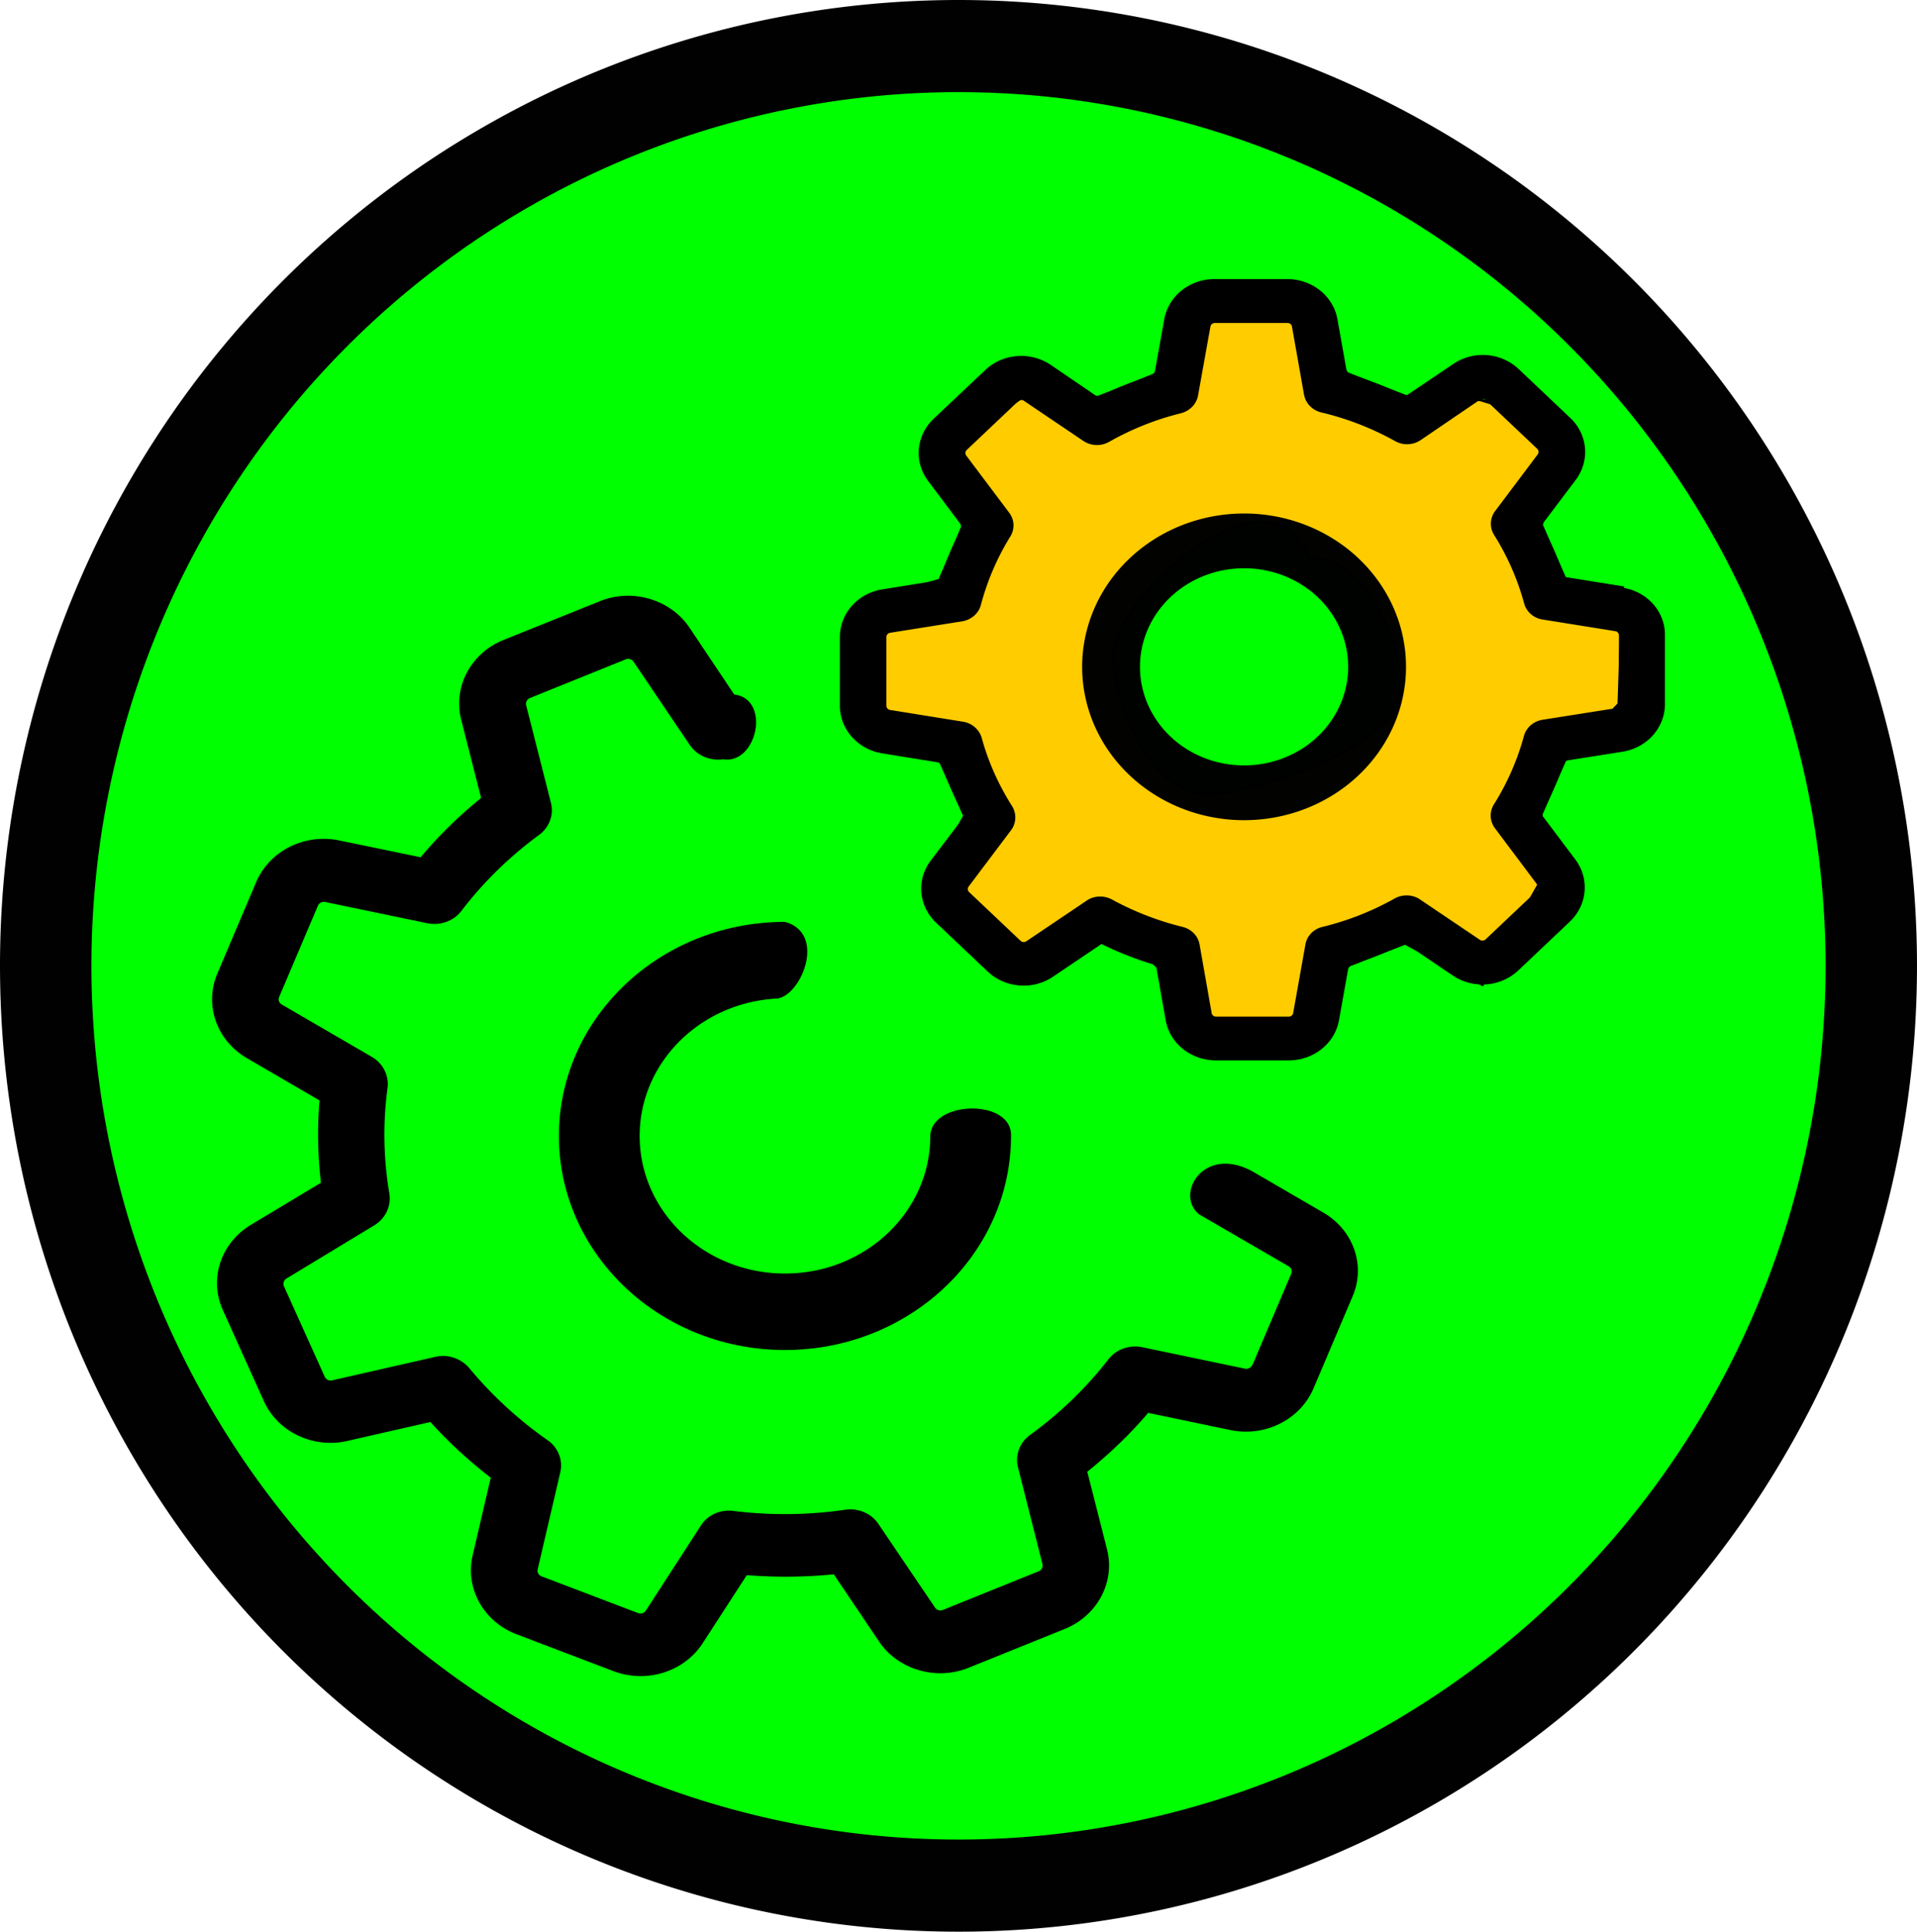 <svg xmlns="http://www.w3.org/2000/svg" class="icon" viewBox="0 0 285.544 287.667">
    <path class="icon-background"
        d="M262.238 210.697a136.665 137.681 0 0 1-185.74 53.546 136.665 137.681 0 0 1-53.3-187.078 136.665 137.681 0 0 1 185.654-53.848 136.665 137.681 0 0 1 53.6 186.99"
        fill="#0f0" />
    <path class="icon-border"
        d="M147.723.087A142.772 143.834 0 0 0 17.855 74.186a142.772 143.834 0 0 0 55.682 195.437 142.772 143.834 0 0 0 194.04-55.938l.224-.408a142.772 143.834 0 0 0-55.996-195.346A142.772 143.834 0 0 0 147.723.086zM147.25 13.8a129.152 130.112 0 0 1 57.97 16.142 129.152 130.112 0 0 1 50.653 176.71l-.202.37a129.152 130.112 0 0 1-175.53 50.601A129.152 130.112 0 0 1 29.772 80.83a129.152 130.112 0 0 1 117.48-67.03z"
        fill-opacity=".995" />
    <path class="icon-color"
        d="M180.115 45.627l-8.185 10.201-8.344 3.33-10.624-.48-11.696 7.91 2.116 11.87-3.415 7.947-9.562 2.725v15.028l9.767 9.446 3.517 7.899-4.512 7.967 10.638 13.42 15.667-5.858 6.704 6.71 9.896 10.521 11.103-.128 7.73-10.392 8.369-3.281 11.527 6.15 9.013-15.956-.259-9.42 3.466-7.924 8.113-8.459.565-17.33-8.626-1.385-3.466-7.924 2.296-15.186-11.461-3.505-11.117-.51-8.677-3.379-5.505-8.03zm14.9 37.422c7.777 0 13.698 11.676 13.698 19.59s-21.248 15.599-29.025 15.599c-7.777 0-13.89-12.764-13.89-20.678 0-7.914 22.972-29.747 29.217-14.51z"
        fill="#fc0" fill-rule="evenodd" stroke="#000" stroke-width=".426" />
    <path
        d="M185.309 76.47a24.121 22.837 0 0 0-24.12 22.836 24.121 22.837 0 0 0 24.12 22.836 24.121 22.837 0 0 0 24.122-22.836 24.121 22.837 0 0 0-24.122-22.837zm0 8.154a15.506 14.68 0 0 1 15.507 14.682 15.506 14.68 0 0 1-15.507 14.68 15.506 14.68 0 0 1-15.506-14.68 15.506 14.68 0 0 1 15.506-14.682z"
        opacity=".99" />
    <path
        d="M178.594 180.83l13.341 7.74a.877.877 0 0 1 .394 1.124l-5.769 13.584-.034-.013a.963.963 0 0 1-1.106.553l-15.273-3.19c-1.93-.397-3.895.317-5.037 1.794a57.252 57.252 0 0 1-11.67 11.262c-1.551 1.134-2.264 2.999-1.81 4.82l3.649 14.433c.102.414-.138.885-.568 1.058l-14.24 5.75a.98.98 0 0 1-.756.011.89.89 0 0 1-.443-.356l-8.441-12.47c-1.041-1.559-2.99-2.376-4.928-2.101a62.074 62.074 0 0 1-16.664.179c-1.95-.256-3.868.626-4.853 2.2l-8.175 12.63c-.246.394-.744.542-1.187.373l-14.348-5.461c-.443-.169-.695-.602-.585-1.047l3.37-14.46c.42-1.827-.335-3.688-1.894-4.769a59.68 59.68 0 0 1-11.671-10.74 5.072 5.072 0 0 0-2.071-1.462c-.92-.35-1.984-.455-3.001-.205l-15.34 3.493c-.211.032-.409.032-.58-.033a.964.964 0 0 1-.537-.504l-6.073-13.481c-.183-.407-.026-.872.364-1.136l13.11-7.94c1.66-1.018 2.523-2.864 2.233-4.698-.877-5.206-.99-10.534-.27-15.77.22-1.827-.676-3.63-2.325-4.595l-13.43-7.81a.877.877 0 0 1-.393-1.125l5.769-13.584a.963.963 0 0 1 1.106-.553l15.17 3.15c1.93.398 3.93-.303 5.085-1.812a57.129 57.129 0 0 1 11.582-11.333c1.55-1.134 2.23-3.012 1.762-4.802l-3.69-14.523c-.101-.413.138-.884.568-1.058l14.24-5.75a.98.98 0 0 1 .756-.011.89.89 0 0 1 .443.356l8.387 12.413c1.075 1.57 3.024 2.388 4.962 2.113 5.04.794 7.139-8.984 1.641-9.645l-6.659-9.956c-1.21-1.81-2.995-3.201-5.108-4.006-2.693-1.025-5.673-.997-8.315.096L75.009 95.3c-4.874 1.967-7.557 6.98-6.311 11.878l2.966 11.66a66.197 66.197 0 0 0-9.013 8.826l-12.082-2.5c-5.203-1.08-10.432 1.539-12.419 6.218l-5.768 13.583c-1.987 4.679-.128 9.997 4.416 12.626l10.793 6.282a60.944 60.944 0 0 0 .216 12.263l-10.468 6.286c-4.48 2.717-6.243 8.08-4.13 12.708l6.072 13.48c1.142 2.534 3.239 4.494 5.931 5.52 2.113.803 4.384.956 6.581.443l12.317-2.808c2.716 3.02 5.74 5.783 8.988 8.294l-2.695 11.567c-1.142 4.926 1.625 9.877 6.567 11.758l14.382 5.474c4.941 1.881 10.558.121 13.335-4.181l6.547-10.102c4.33.336 8.662.298 12.96-.127l6.727 9.982c1.21 1.81 2.995 3.201 5.108 4.006a11.343 11.343 0 0 0 8.315-.096l14.239-5.75c4.873-1.967 7.557-6.98 6.31-11.878l-2.938-11.538c3.313-2.674 6.374-5.595 9.068-8.767l12.218 2.552c5.202 1.08 10.432-1.54 12.418-6.218l5.769-13.583c2.055-4.653.196-9.97-4.349-12.6l-10.67-6.198c-7.207-3.76-11.409 3.493-7.815 6.47zm-61.67-43.543c-18.596 0-33.67 14.272-33.67 31.877 0 17.605 15.074 31.877 33.67 31.877 18.595 0 33.67-14.272 33.671-31.877.205-5.558-11.836-5.335-12.026 0 0 11.317-9.691 20.492-21.645 20.491-11.954 0-21.644-9.174-21.644-20.491 0-10.822 8.89-19.776 20.298-20.45 3.63-.11 7.695-9.69 1.346-11.427zm124.785-49.763l-8.626-1.386a44.78 44.78 0 0 0-3.466-7.924l5.083-6.732c2.157-2.869 1.823-6.782-.821-9.261l-7.65-7.243c-1.438-1.361-3.338-2.115-5.366-2.115a7.748 7.748 0 0 0-4.39 1.337l-7.138 4.813a49.761 49.761 0 0 0-8.677-3.379l-1.438-8.07c-.616-3.475-3.774-6.003-7.496-6.003h-10.808c-3.723 0-6.88 2.528-7.497 6.004l-1.489 8.264a48.998 48.998 0 0 0-8.344 3.33l-7.06-4.813a7.83 7.83 0 0 0-4.415-1.337c-2.029 0-3.954.754-5.366 2.115l-7.676 7.243c-2.619 2.48-2.978 6.392-.822 9.26l5.135 6.83a43.707 43.707 0 0 0-3.415 7.948l-8.523 1.362c-3.671.583-6.341 3.573-6.341 7.097v10.233c0 3.524 2.67 6.514 6.341 7.097l8.729 1.41a43.71 43.71 0 0 0 3.517 7.9l-5.058 6.66c-2.156 2.867-1.822 6.78.822 9.26l7.65 7.243c1.438 1.361 3.338 2.114 5.366 2.114a7.748 7.748 0 0 0 4.39-1.336l7.214-4.862a50.14 50.14 0 0 0 8.113 3.16l1.438 8.167c.616 3.476 3.773 6.004 7.496 6.004h10.834c3.722 0 6.88-2.528 7.496-6.004l1.464-8.167c2.9-.85 5.7-1.944 8.37-3.281l7.11 4.812a7.83 7.83 0 0 0 4.416 1.337c2.028 0 3.928-.753 5.366-2.114l7.65-7.243c2.619-2.48 2.978-6.393.822-9.261l-5.083-6.757c1.412-2.552 2.593-5.202 3.466-7.924l8.626-1.361c3.67-.583 6.34-3.573 6.34-7.097V94.62c.052-3.525-2.618-6.514-6.289-7.097zm-.59 17.33a.64.64 0 0 1-.565.632l-10.783 1.701c-1.36.219-2.439 1.167-2.773 2.406-.975 3.573-2.464 7-4.467 10.185a3.141 3.141 0 0 0 .154 3.573l6.342 8.458a.635.635 0 0 1-.077.826l-7.651 7.244a.672.672 0 0 1-.488.194.654.654 0 0 1-.385-.122l-8.908-6.003c-1.104-.754-2.593-.802-3.774-.146a42.404 42.404 0 0 1-10.757 4.23c-1.335.315-2.336 1.36-2.542 2.624l-1.823 10.209c-.05.316-.333.535-.667.535h-10.808c-.334 0-.616-.22-.668-.535l-1.797-10.209c-.231-1.288-1.232-2.309-2.542-2.625a44.056 44.056 0 0 1-10.525-4.083 3.71 3.71 0 0 0-1.746-.438c-.693 0-1.412.195-2.003.608l-8.985 6.052a.793.793 0 0 1-.385.122.71.71 0 0 1-.488-.195l-7.65-7.243a.633.633 0 0 1-.078-.826l6.316-8.386a3.18 3.18 0 0 0 .154-3.597c-2.003-3.16-3.543-6.587-4.518-10.16-.36-1.24-1.438-2.188-2.773-2.406l-10.86-1.75a.64.64 0 0 1-.565-.632V94.864a.64.64 0 0 1 .565-.632l10.706-1.701c1.36-.22 2.464-1.167 2.798-2.431a37.727 37.727 0 0 1 4.39-10.209 3.102 3.102 0 0 0-.18-3.548l-6.392-8.507a.635.635 0 0 1 .077-.827l7.65-7.243c.18-.17.36-.194.488-.194.154 0 .283.048.385.121l8.858 5.98a3.68 3.68 0 0 0 3.8.145 41.981 41.981 0 0 1 10.73-4.278c1.31-.34 2.31-1.36 2.542-2.625l1.848-10.281c.052-.316.334-.535.668-.535h10.808c.334 0 .616.219.668.535l1.797 10.136c.23 1.288 1.232 2.333 2.567 2.649a43.015 43.015 0 0 1 11.014 4.278 3.635 3.635 0 0 0 3.774-.146l8.857-6.028a.793.793 0 0 1 .385-.121.71.71 0 0 1 .488.194l7.65 7.243a.633.633 0 0 1 .077.827l-6.341 8.434a3.14 3.14 0 0 0-.154 3.573 37.797 37.797 0 0 1 4.467 10.184c.334 1.264 1.438 2.212 2.773 2.406l10.782 1.726a.64.64 0 0 1 .565.632v10.233z" />
</svg>
